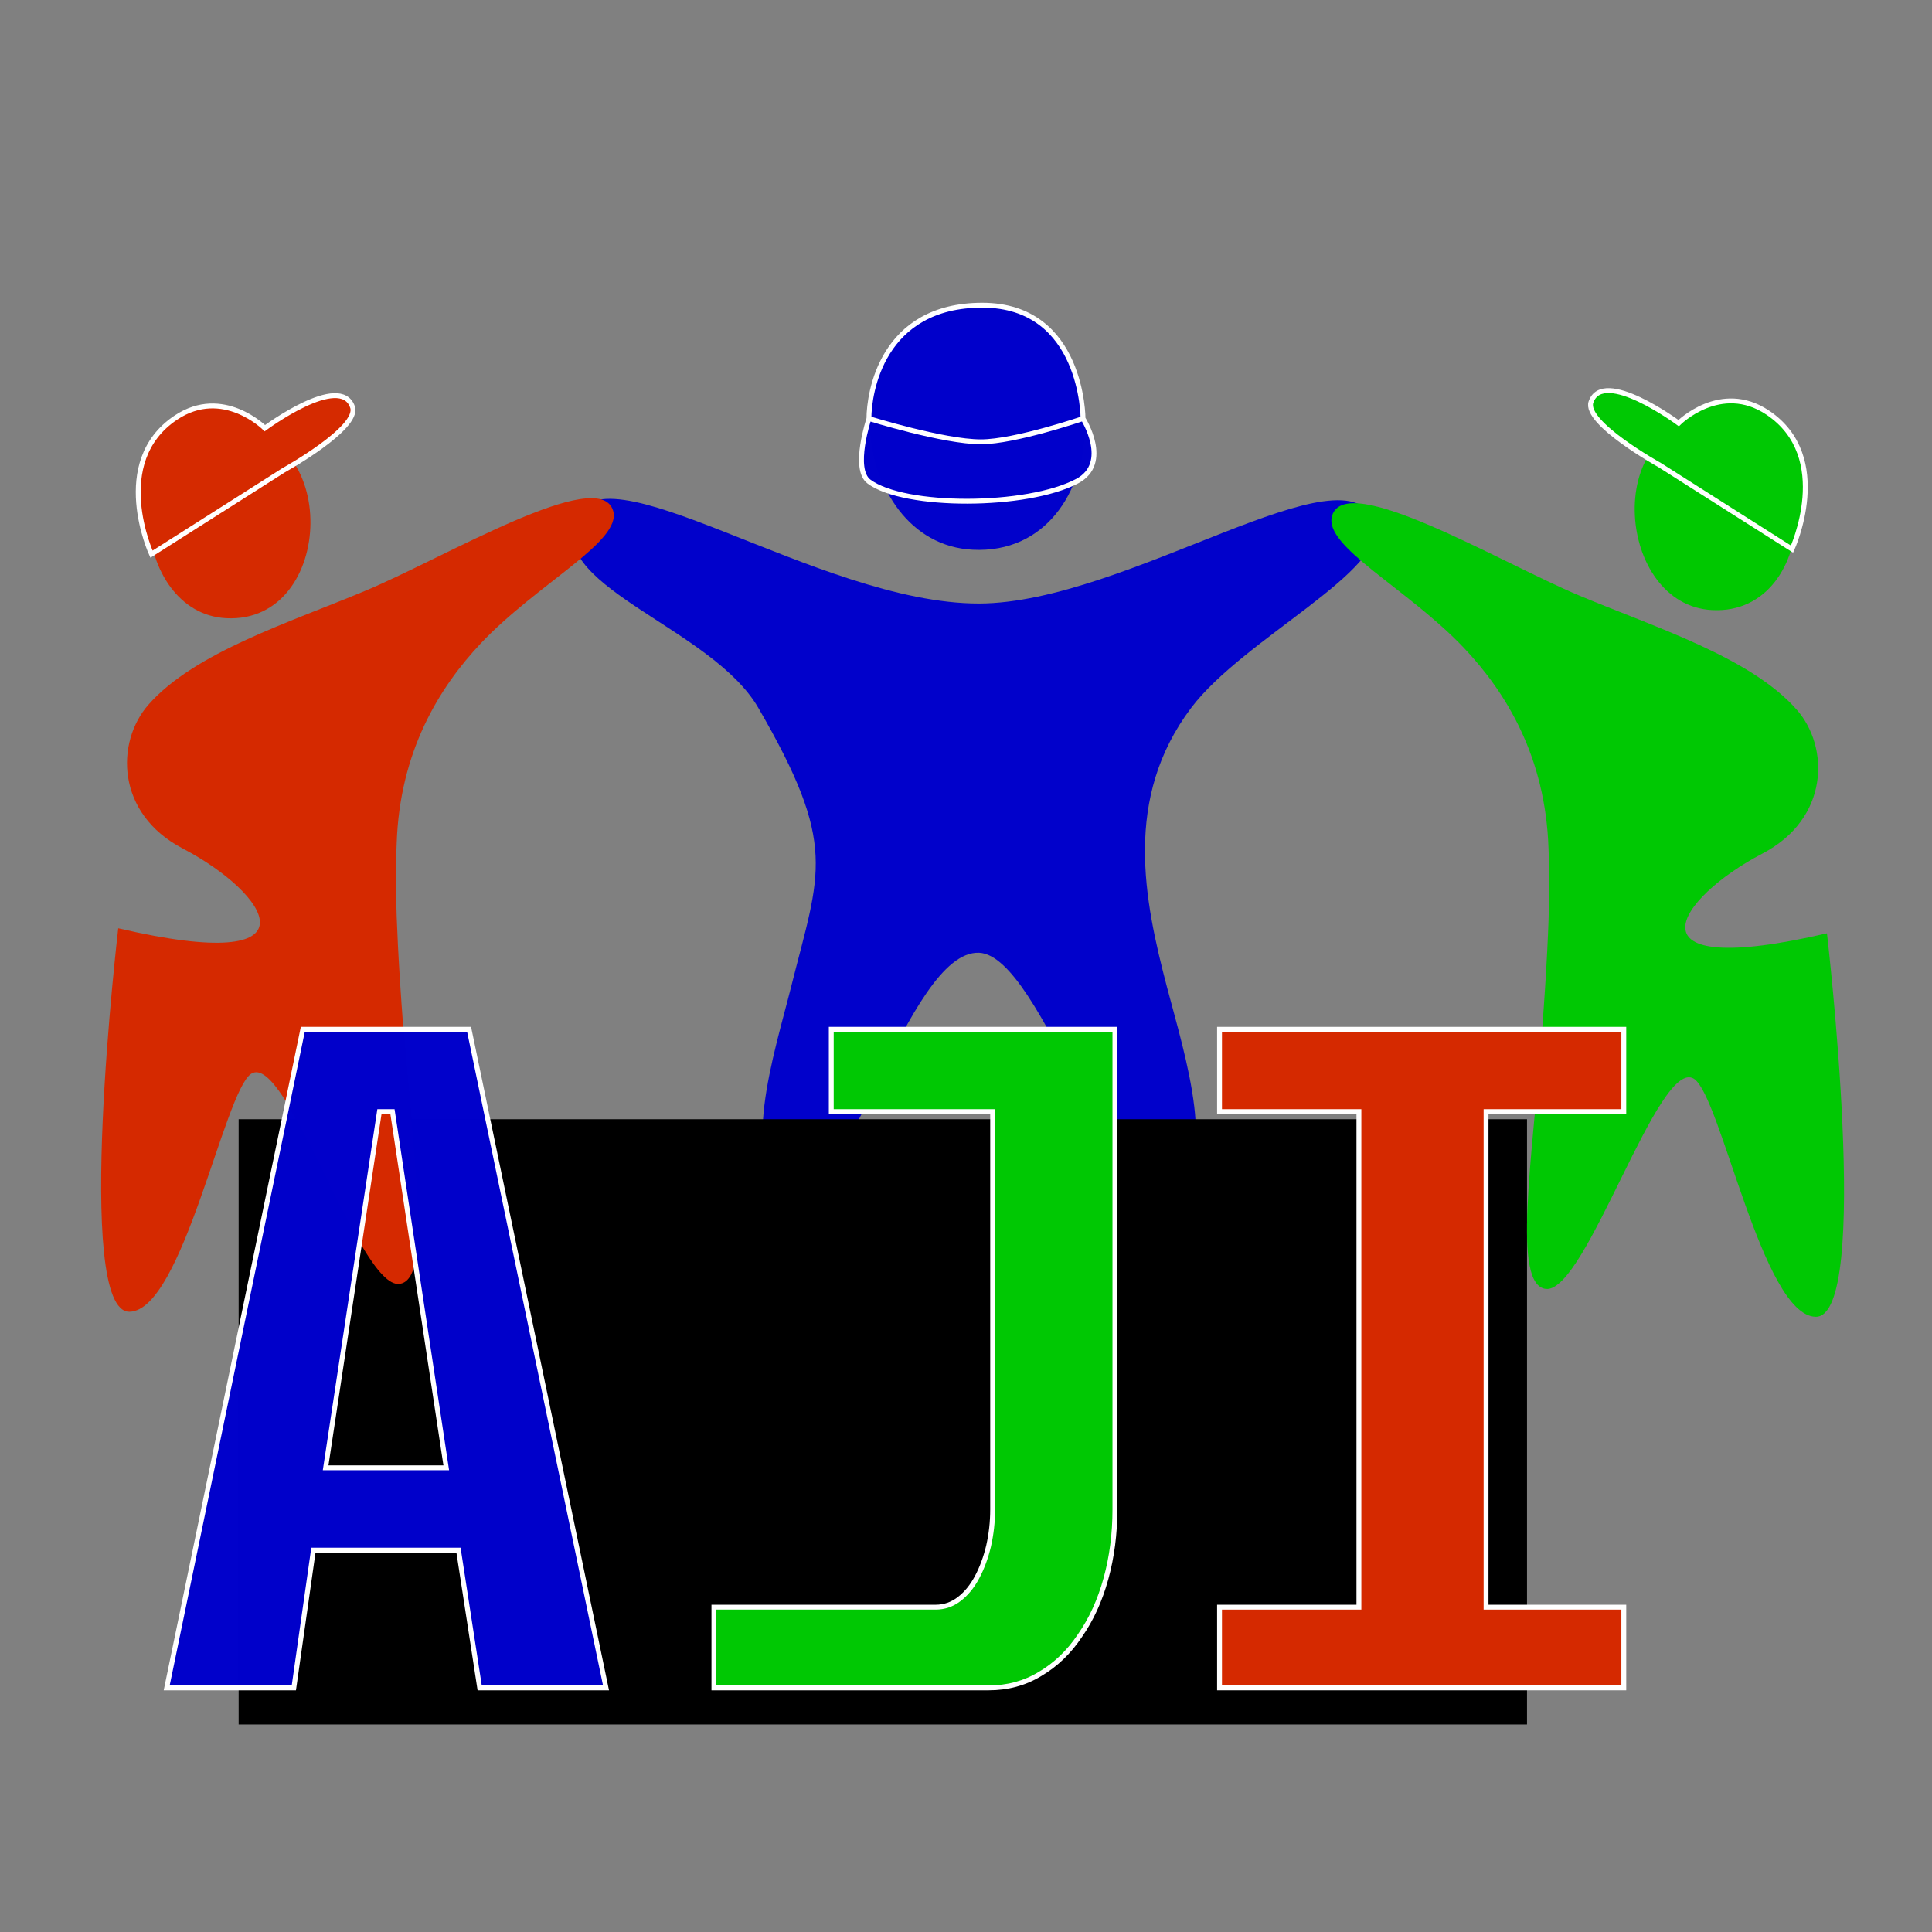 <?xml version="1.0" encoding="UTF-8" standalone="no"?>
<!-- Created with Inkscape (http://www.inkscape.org/) -->

<svg
   xmlns:dc="http://purl.org/dc/elements/1.1/"
   xmlns:cc="http://creativecommons.org/ns#"
   xmlns:rdf="http://www.w3.org/1999/02/22-rdf-syntax-ns#"
   xmlns:svg="http://www.w3.org/2000/svg"
   xmlns="http://www.w3.org/2000/svg"
   xmlns:sodipodi="http://sodipodi.sourceforge.net/DTD/sodipodi-0.dtd"
   xmlns:inkscape="http://www.inkscape.org/namespaces/inkscape"
   version="1.1"
   id="svg815"
   width="210mm"
   height="210mm"
   viewBox="0 0 793.701 793.701"
   sodipodi:docname="logoAJI.svg"
   inkscape:version="0.92.4 (5da689c313, 2019-01-14)">
  <rect x="0" y="0" width="793.701" height="793.701" fill="#808080" stroke="none"/>
  <defs
     id="defs819" />
  <sodipodi:namedview
     pagecolor="#ffffff"
     bordercolor="#666666"
     borderopacity="1"
     objecttolerance="10"
     gridtolerance="10"
     guidetolerance="10"
     inkscape:pageopacity="0"
     inkscape:pageshadow="2"
     inkscape:window-width="1920"
     inkscape:window-height="1017"
     id="namedview817"
     showgrid="false"
     showguides="true"
     inkscape:zoom="0.99530519"
     inkscape:cx="314.82058"
     inkscape:cy="426.27864"
     inkscape:window-x="-8"
     inkscape:window-y="-8"
     inkscape:window-maximized="1"
     inkscape:current-layer="svg815"
     units="mm"
     height="210mm">
    <inkscape:grid
       type="xygrid"
       id="grid1490" />
  </sodipodi:namedview>
  <path
     style="fill:#0000cb;fill-opacity:0.996;stroke:none;stroke-width:1px;stroke-linecap:butt;stroke-linejoin:miter;stroke-opacity:1"
     d="m 398.269,127.064 c -58.524,2.575 -50.298,96.217 1.376,98.775 59.748,2.958 62.912,-101.603 -1.376,-98.775 z"
     id="path843"
     inkscape:connector-curvature="0"
     sodipodi:nodetypes="sss" />
  <path
     id="path825-2"
     style="fill:#0000cb;fill-opacity:0.996;stroke:none;stroke-width:1px;stroke-linecap:butt;stroke-linejoin:miter;stroke-opacity:1"
     d="m 324.543,490.451 c -21.834,-10.917 -6.396,-57.693 0.52,-85.258 11.829,-47.152 19.306,-57.746 -13.517,-114.371 -18.783,-32.404 -83.935,-48.935 -75.901,-76.421 9.877,-33.791 100.242,33.675 166.618,33.532 60.819,-0.131 152.291,-66.451 162.459,-33.012 5.875,19.323 -53.932,47.415 -75.381,75.901 -27.922,37.083 -19.375,78.689 -9.877,114.891 7.212,27.49 22.354,74.341 0.52,85.258 -21.834,10.917 -52.043,-98.4 -77.72,-99.555 -29.617,-1.332 -55.886,109.952 -77.72,99.035 z"
     inkscape:connector-curvature="0"
     sodipodi:nodetypes="sssssssssss" />
  <flowRoot
     xml:space="preserve"
     id="flowRoot1414"
     style="font-style:normal;font-weight:normal;font-size:192px;line-height:1.25;font-family:sans-serif;letter-spacing:0px;word-spacing:0px;fill:#000000;fill-opacity:1;stroke:none"
     transform="translate(0,-58.299)"><flowRegion
       id="flowRegion1416"
       style="font-size:192px"><rect
         id="rect1418"
         width="529.279"
         height="248.655"
         x="98.041"
         y="518.092"
         style="font-size:192px" /></flowRegion><flowPara
       id="flowPara1420" /></flowRoot>  <g
     id="g885"
     transform="matrix(1.035,0,0,1.035,-108.54,132.436)"
     style="stroke-width:0.966">
    <path
       sodipodi:nodetypes="csssssssassc"
       inkscape:connector-curvature="0"
       id="path845"
       d="m 151.802,240.495 c 0,0 -17.939,152.749 4.521,152.215 21.099,-0.502 37.552,-87.474 48.226,-94.443 14.001,-9.142 42.805,85.006 58.776,83.392 13.615,-1.376 5.398,-51.419 1.564,-102.372 -3.83,-50.9 -2.811,-65.035 -2.569,-72.449 1.191,-36.476 16.899,-61.98 33.462,-79.503 22.462,-23.765 56.16,-40.45 52.442,-52.617 -5.526,-18.085 -66.327,18.349 -97.96,31.649 -30.027,12.625 -68.181,24.53 -86.518,45.43 -12.92,14.727 -13.021,43.111 13.676,57.051 33.889,17.695 56.264,50.738 -25.62,31.649 z"
       style="opacity:1;fill:#d52900;fill-opacity:1;stroke:none;stroke-width:0.966px;stroke-linecap:butt;stroke-linejoin:miter;stroke-opacity:1" />
    <path
       sodipodi:nodetypes="sss"
       inkscape:connector-curvature="0"
       id="path843-5"
       d="m 193.641,42.04 c -42.718,1.965 -36.714,73.425 1.004,75.378 43.611,2.257 45.921,-77.536 -1.004,-75.378 z"
       style="fill:#d52a00;fill-opacity:1;stroke:none;stroke-width:0.966px;stroke-linecap:butt;stroke-linejoin:miter;stroke-opacity:1" />
    <path
       sodipodi:nodetypes="cscscc"
       inkscape:connector-curvature="0"
       id="path1492"
       d="m 165,92 c 0,0 -16.834,-36.492 9.672,-54.189 C 193.36,25.333 210,42 210,42 210,42 240,19.778 244.795,33.622 247.673,41.929 217.5,58.667 217.5,58.667 Z"
       style="fill:#d52a00;fill-opacity:1;stroke:#ffffff;stroke-width:1.933;stroke-linecap:butt;stroke-linejoin:miter;stroke-miterlimit:4;stroke-dasharray:none;stroke-opacity:1" />
  </g>
  <path
     id="path1526"
     style="fill:#0000cb;fill-opacity:0.996;stroke:#ffffff;stroke-width:2;stroke-linecap:butt;stroke-linejoin:miter;stroke-miterlimit:4;stroke-dasharray:none;stroke-opacity:1"
     d="m 356.974,171.954 c 0,0 30.671,9.558 46.006,9.558 13.985,0 41.956,-9.558 41.956,-9.558 m -87.963,0 c 0,0 -6.905,20.705 0,25.871 14.545,10.883 64.931,10.717 85.52,-0.153 14.052,-7.419 2.442,-25.717 2.442,-25.717 0,0 0,-46.568 -41.394,-46.568 -41.394,0 -46.568,36.22 -46.568,46.568 z"
     inkscape:connector-curvature="0" />
  <g
     id="g880"
     transform="matrix(1.035,0,0,1.035,157.632,134.505)"
     style="stroke-width:0.966">
    <path
       sodipodi:nodetypes="csssssssassc"
       inkscape:connector-curvature="0"
       id="path845-3"
       d="m 572.864,240.495 c 0,0 17.939,152.749 -4.521,152.215 -21.099,-0.502 -37.552,-87.474 -48.226,-94.443 -14.001,-9.142 -42.805,85.006 -58.776,83.392 -13.615,-1.376 -5.398,-51.419 -1.564,-102.372 3.83,-50.9 2.811,-65.035 2.569,-72.449 -1.191,-36.476 -16.899,-61.98 -33.462,-79.503 -22.462,-23.765 -56.16,-40.45 -52.442,-52.617 5.526,-18.085 66.327,18.349 97.96,31.649 30.027,12.625 68.181,24.53 86.518,45.43 12.92,14.727 13.021,43.111 -13.676,57.051 -33.889,17.695 -56.264,50.738 25.62,31.649 z"
       style="fill:#00c803;fill-opacity:1;stroke:none;stroke-width:0.966px;stroke-linecap:butt;stroke-linejoin:miter;stroke-opacity:1" />
    <path
       sodipodi:nodetypes="sss"
       inkscape:connector-curvature="0"
       id="path843-5-4"
       d="m 526.274,36.817 c -42.718,1.965 -36.714,73.425 1.004,75.378 43.611,2.257 45.921,-77.536 -1.004,-75.378 z"
       style="fill:#00c800;fill-opacity:1;stroke:none;stroke-width:0.966px;stroke-linecap:butt;stroke-linejoin:miter;stroke-opacity:1" />
    <path
       sodipodi:nodetypes="cscscc"
       inkscape:connector-curvature="0"
       id="path1492-2"
       d="m 559,88 c 0,0 16.834,-36.492 -9.672,-54.189 C 530.64,21.333 514,38 514,38 514,38 484,15.778 479.205,29.622 476.327,37.929 506.5,54.667 506.5,54.667 Z"
       style="fill:#00c803;fill-opacity:1;stroke:#ffffff;stroke-width:1.933;stroke-linecap:butt;stroke-linejoin:miter;stroke-miterlimit:4;stroke-dasharray:none;stroke-opacity:1" />
  </g>
  <g
     aria-label="A"
     transform="matrix(1.744,0,0,1.744,-134.382,-543.888)"
     style="font-style:normal;font-weight:normal;font-size:40px;line-height:1.25;font-family:sans-serif;letter-spacing:0px;word-spacing:0px;fill:#0000cb;fill-opacity:0.996;stroke:#ffffff;stroke-width:1.147;stroke-miterlimit:4;stroke-dasharray:none;stroke-opacity:1"
     id="flowRoot1422">
    <path
       d="m 185.056,677.011 h -34.176 l -4.608,32.448 h -29.952 l 32.064,-155.136 h 39.168 l 32.256,155.136 h -29.76 z m -31.296,-19.392 h 28.416 l -12.672,-83.904 h -3.072 z"
       style="font-style:normal;font-variant:normal;font-weight:normal;font-stretch:normal;font-size:192px;font-family:Unispace;-inkscape-font-specification:Unispace;fill:#0000cb;fill-opacity:0.996;stroke:#ffffff;stroke-width:1.147;stroke-miterlimit:4;stroke-dasharray:none;stroke-opacity:1"
       id="path887"
       inkscape:connector-curvature="0" />
  </g>
  <g
     aria-label=" I"
     transform="matrix(1.744,0,0,1.744,86.408,-543.888)"
     style="font-style:normal;font-weight:normal;font-size:40px;line-height:1.25;font-family:sans-serif;letter-spacing:0px;word-spacing:0px;fill:#d52900;fill-opacity:1;stroke:#ffffff;stroke-width:1.147;stroke-miterlimit:4;stroke-dasharray:none;stroke-opacity:1"
     id="flowRoot1422-2">
    <path
       d="m 332.959,554.323 v 19.392 h -32.448 v 116.736 h 32.448 v 19.008 h -95.232 v -19.008 h 32.832 v -116.736 h -32.832 v -19.392 z"
       style="font-style:normal;font-variant:normal;font-weight:normal;font-stretch:normal;font-size:192px;font-family:Unispace;-inkscape-font-specification:Unispace;fill:#d52900;fill-opacity:1;stroke:#ffffff;stroke-width:1.147;stroke-miterlimit:4;stroke-dasharray:none;stroke-opacity:1"
       id="path893"
       inkscape:connector-curvature="0" />
  </g>
  <g
     aria-label="J"
     transform="matrix(1.744,0,0,1.744,82.383,-543.888)"
     style="font-style:normal;font-weight:normal;font-size:40px;line-height:1.25;font-family:sans-serif;letter-spacing:0px;word-spacing:0px;fill:#00c803;fill-opacity:1;stroke:#ffffff;stroke-width:1.147;stroke-miterlimit:4;stroke-dasharray:none;stroke-opacity:1"
     id="flowRoot1422-7">
    <path
       d="m 215.392,554.323 v 113.088 q 0,8.64 -2.112,16.32 -2.112,7.68 -6.144,13.44 -3.84,5.76 -9.408,9.024 -5.376,3.264 -12.096,3.264 h -64.704 v -19.008 h 52.224 q 3.072,0 5.568,-1.92 2.496,-1.92 4.224,-5.184 1.728,-3.264 2.688,-7.296 0.96,-4.224 0.96,-8.64 v -93.696 h -38.016 v -19.392 z"
       style="font-style:normal;font-variant:normal;font-weight:normal;font-stretch:normal;font-size:192px;font-family:Unispace;-inkscape-font-specification:Unispace;fill:#00c803;fill-opacity:1;stroke:#ffffff;stroke-width:1.147;stroke-miterlimit:4;stroke-dasharray:none;stroke-opacity:1"
       id="path890"
       inkscape:connector-curvature="0" />
  </g>
</svg>

